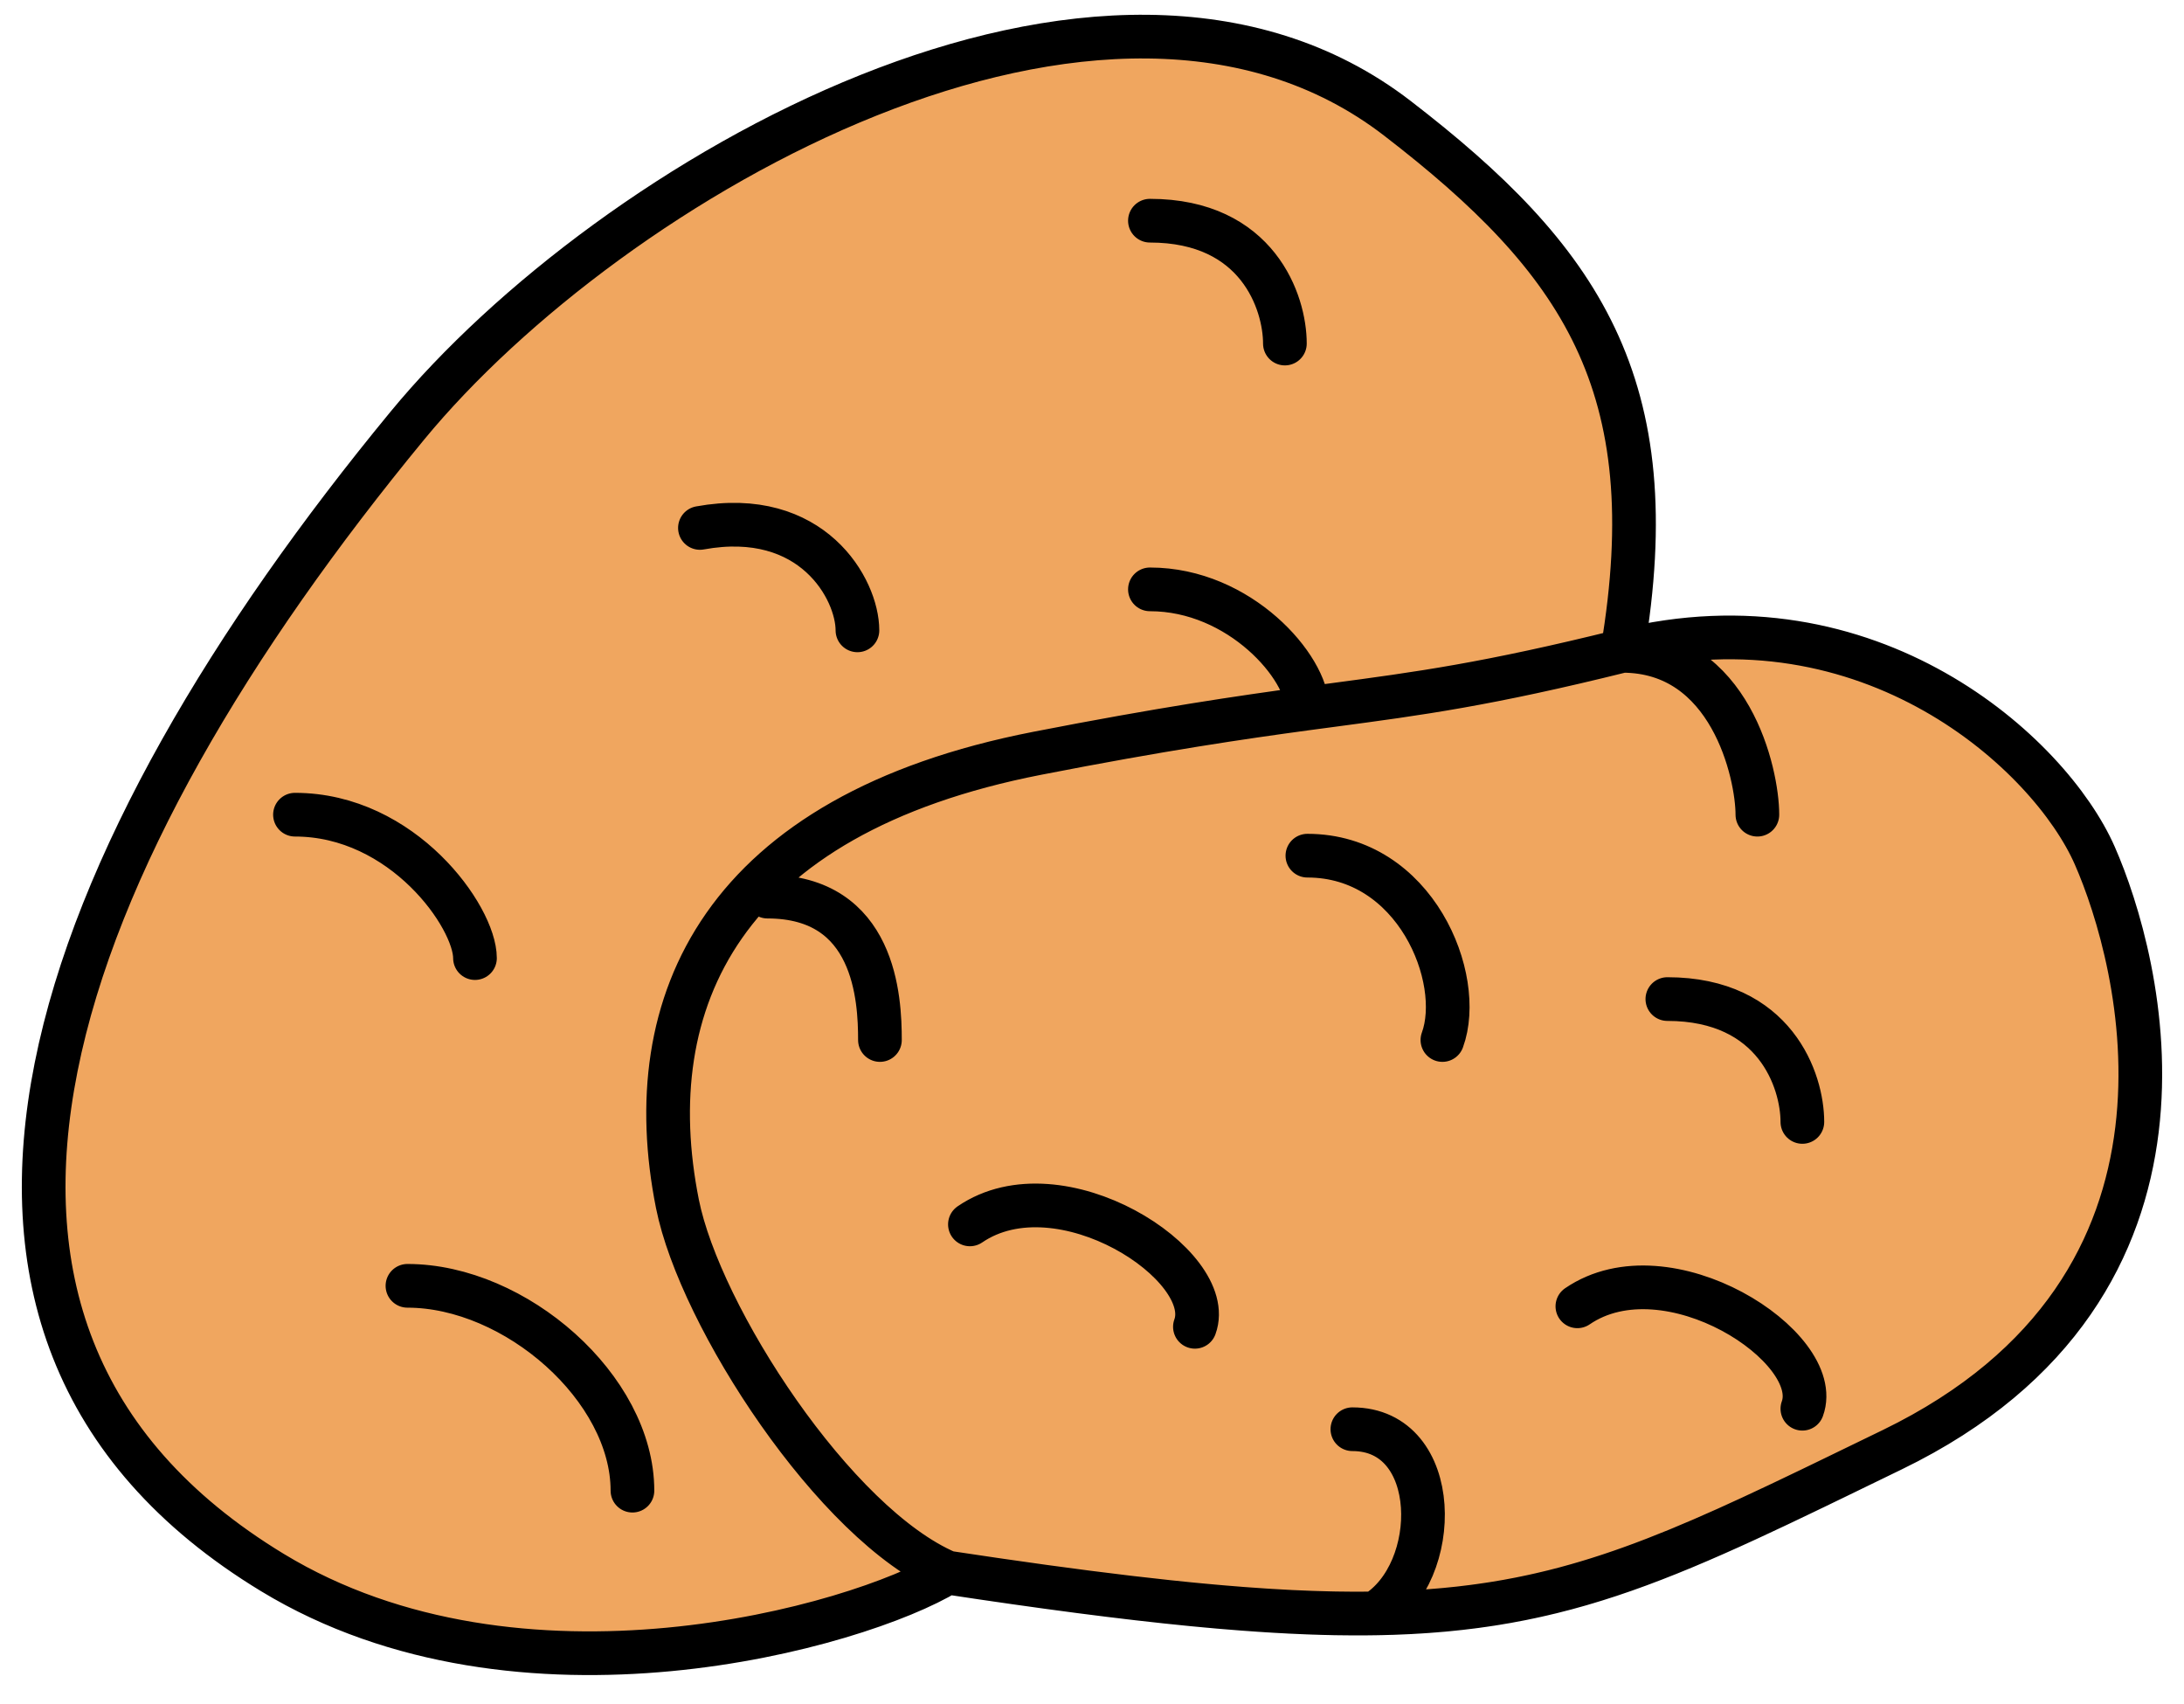 <svg width="50" height="39" viewBox="0 0 50 39" fill="none" xmlns="http://www.w3.org/2000/svg">
<path d="M21.69 35.992C19.115 34.898 16.024 30.132 15.509 27.554C14.584 22.918 16.539 18.646 23.75 17.24C26.605 16.683 28.411 16.42 29.901 16.218C29.912 16.217 29.921 16.216 29.931 16.214C30.134 16.187 30.331 16.161 30.523 16.135C32.482 15.874 34.04 15.666 37.142 14.896C38.172 8.801 36.171 5.926 31.991 2.707C25.296 -2.451 13.964 4.113 9.328 9.739C1.27 19.519 -3.033 30.367 6.238 35.992C11.904 39.431 19.63 37.243 21.69 35.992Z" fill="#F0A65F"/>
<path d="M15.509 27.554C16.024 30.132 19.115 34.898 21.69 35.992C26.048 36.654 29.062 36.965 31.476 36.927C35.91 36.857 38.321 35.608 43.323 33.179C51.049 29.429 48.988 21.928 47.958 19.584C46.928 17.24 42.808 13.489 37.142 14.896C34.04 15.666 32.482 15.874 30.523 16.135C30.331 16.161 30.134 16.187 29.931 16.214C29.921 16.216 29.912 16.217 29.901 16.218C28.411 16.42 26.605 16.683 23.75 17.24C16.539 18.646 14.584 22.918 15.509 27.554Z" fill="#F0A65F"/>
<path d="M21.69 35.992C19.115 34.898 16.024 30.132 15.509 27.554C14.584 22.918 16.539 18.646 23.75 17.24C26.605 16.683 28.411 16.42 29.901 16.218M21.69 35.992C34.051 37.868 35.597 36.93 43.323 33.179M21.69 35.992C19.63 37.243 11.904 39.431 6.238 35.992C-3.033 30.367 1.27 19.519 9.328 9.739C13.964 4.113 25.296 -2.451 31.991 2.707C36.171 5.926 38.172 8.801 37.142 14.896M21.69 35.992C26.048 36.654 29.062 36.965 31.476 36.927M37.142 14.896C42.808 13.489 46.928 17.24 47.958 19.584C48.988 21.928 51.049 29.429 43.323 33.179M37.142 14.896C39.614 14.896 40.233 17.709 40.233 18.646M37.142 14.896C34.04 15.666 32.482 15.874 30.523 16.135M43.323 33.179C38.321 35.608 35.91 36.857 31.476 36.927M29.416 7.863C29.416 6.926 28.798 5.051 26.326 5.051M19.63 14.427C19.63 13.489 18.6 11.614 16.024 12.083M29.931 16.214C29.931 15.277 28.386 13.489 26.326 13.489M29.931 16.214C30.134 16.187 30.331 16.161 30.523 16.135M29.931 16.214C29.921 16.216 29.912 16.217 29.901 16.218M10.874 21.928C10.874 20.99 9.226 18.646 6.753 18.646M20.145 23.803C20.145 22.866 20.042 20.521 17.57 20.521M33.022 23.803C33.537 22.397 32.404 19.584 29.931 19.584M41.263 25.678C41.263 24.741 40.645 22.866 38.172 22.866M31.476 36.927C33.022 35.992 33.022 32.711 30.961 32.711M30.523 16.135C30.321 16.162 30.114 16.189 29.901 16.218M14.479 34.117C14.479 31.773 11.801 29.429 9.328 29.429M27.356 30.367C27.871 28.96 24.266 26.616 22.205 28.023M41.263 32.242C41.778 30.835 38.172 28.491 36.112 29.898" stroke="black" stroke-linecap="round"/>
</svg>
